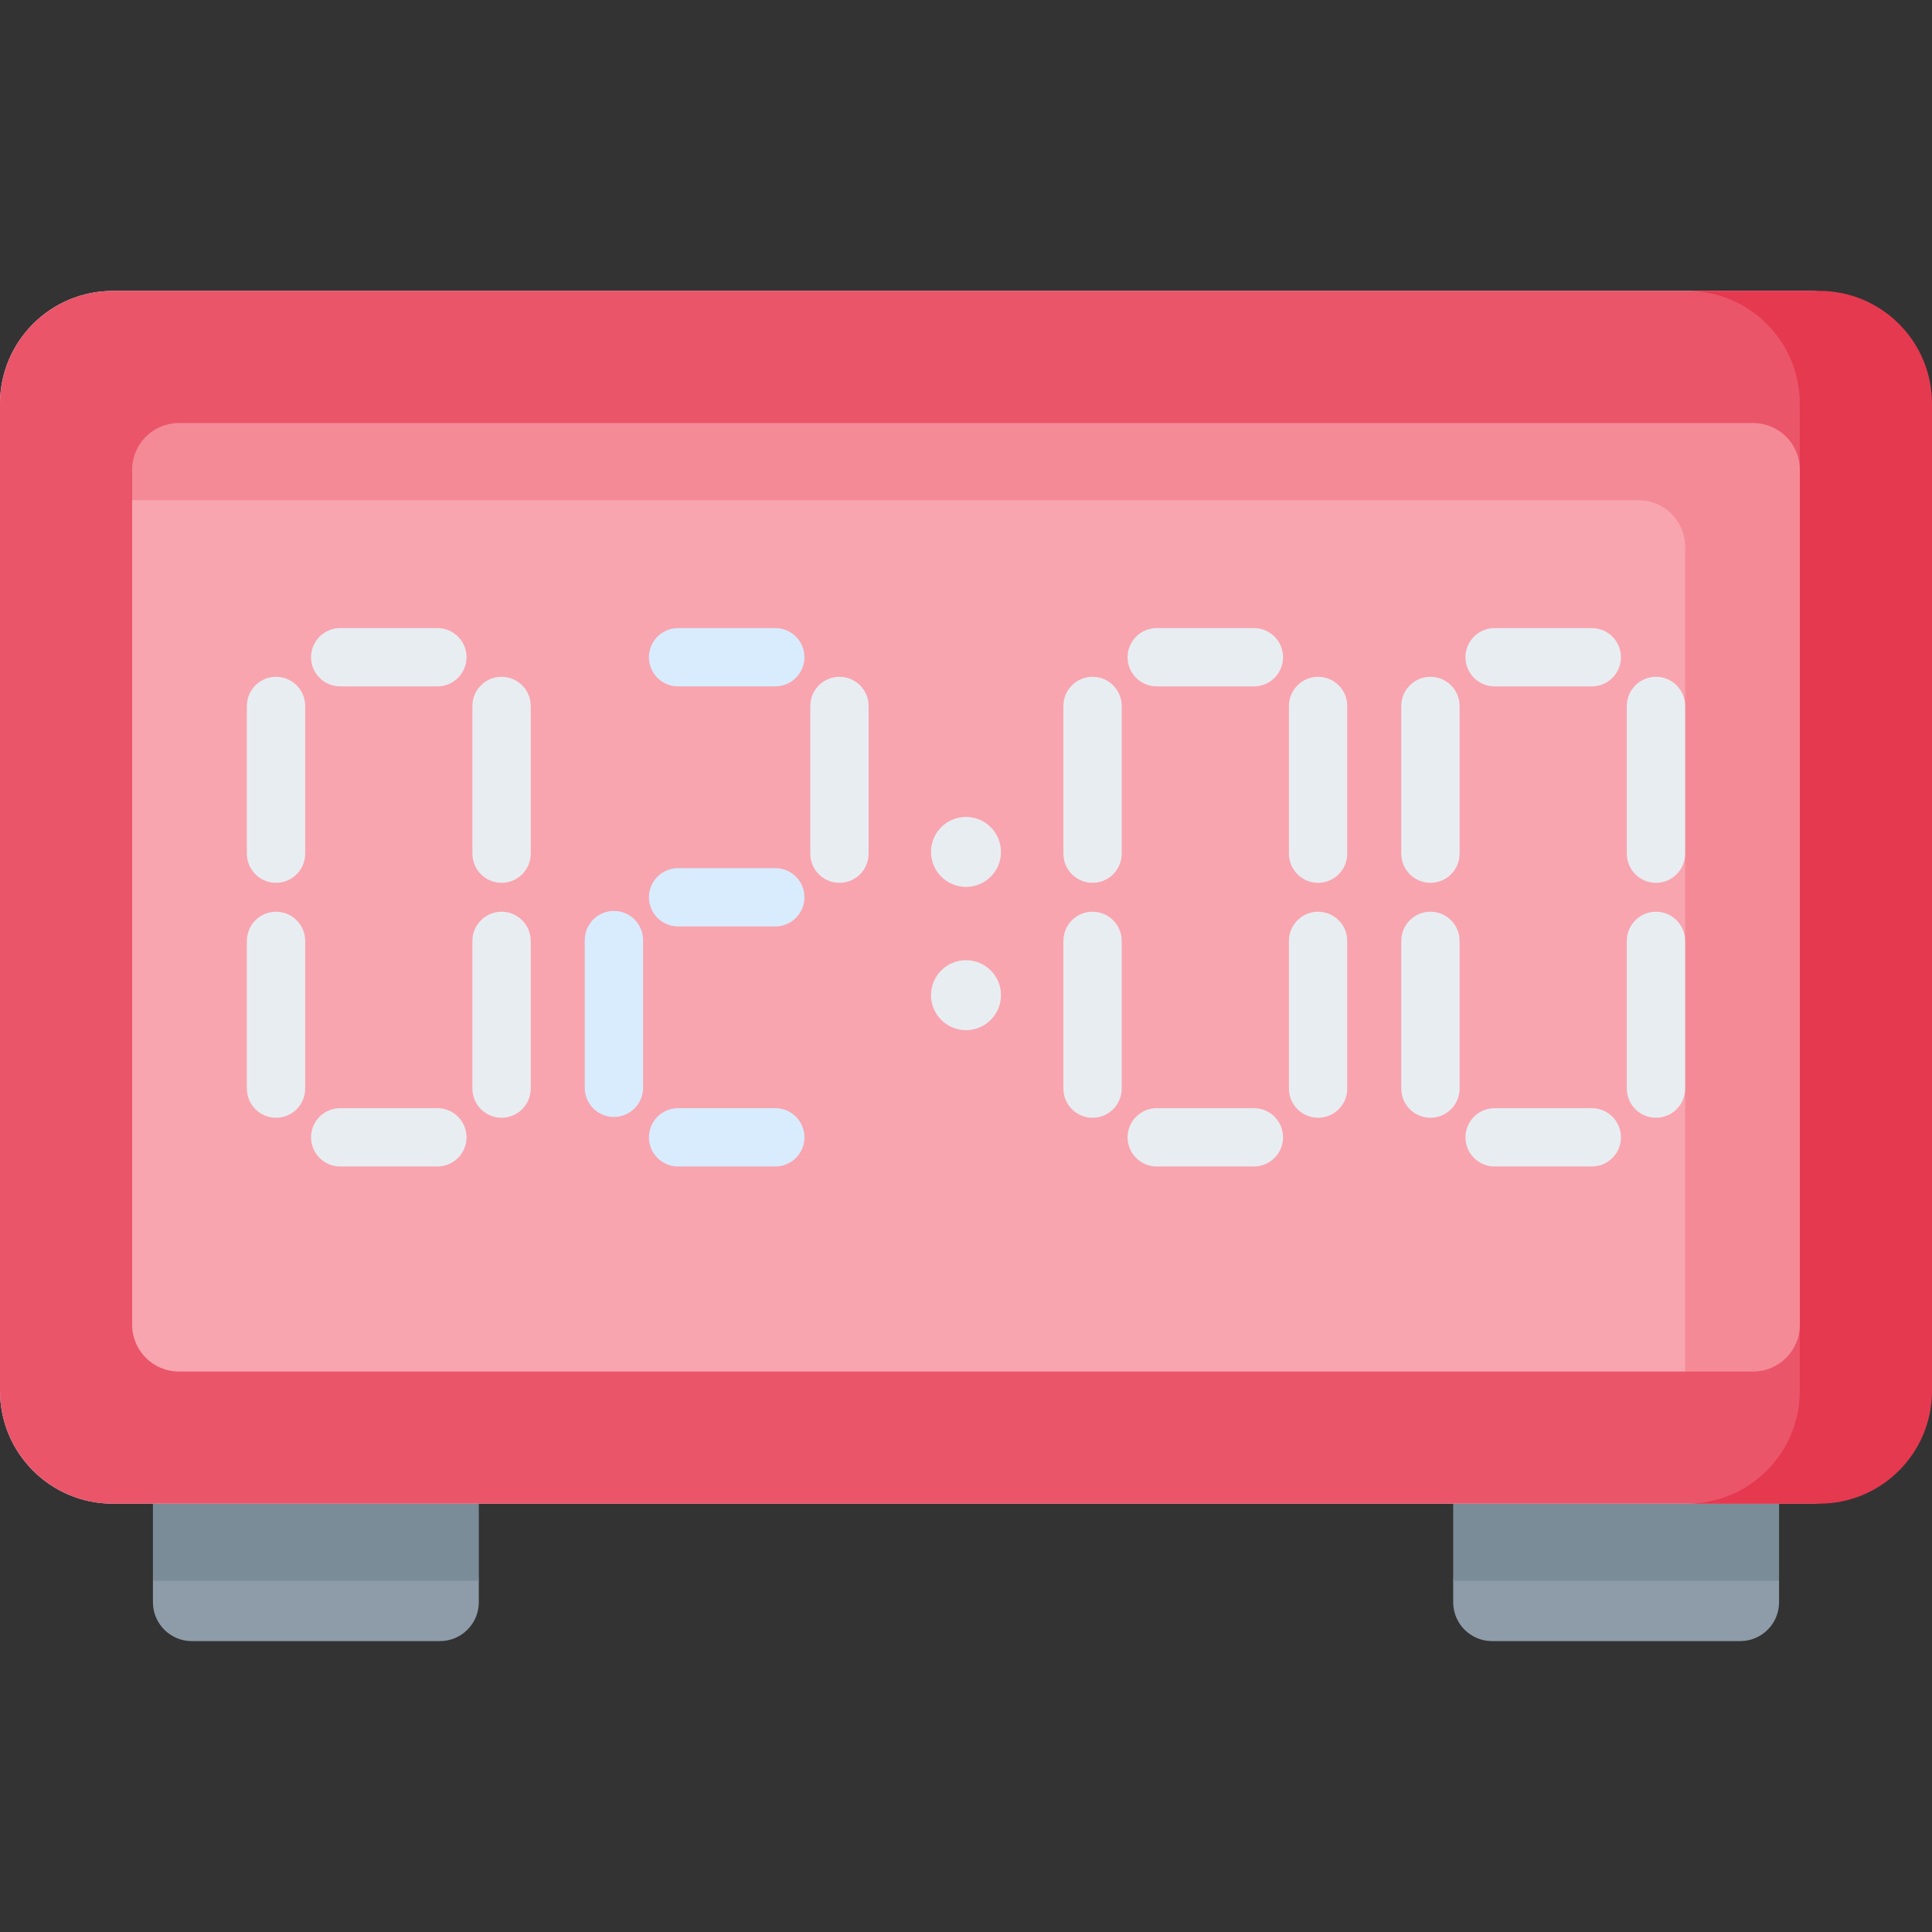 <svg enable-background="new 0 0 512 512" height="512" viewBox="0 0 512 512" width="512"
    xmlns="http://www.w3.org/2000/svg">
    <rect x="0" y="0" width="512" height="512" fill="#333333" stroke="none"/>
    <g>
        <g>
            <path
                d="m393.517 348.555-8.404 70.375v5.68c0 5.689 4.612 10.302 10.302 10.302h65.753c5.69 0 10.302-4.612 10.302-10.302v-5.68l-12.94-70.375z"
                fill="#8d9ca8" />
            <path
                d="m48.422 348.555-7.892 70.375v5.68c0 5.689 4.612 10.302 10.302 10.302h65.753c5.69 0 10.302-4.612 10.302-10.302v-5.68l-6.179-70.375z"
                fill="#8d9ca8" />
            <path d="m40.53 348.555h86.357v70.375h-86.357z" fill="#7a8c98" />
            <path d="m385.113 348.555h86.357v70.375h-86.357z" fill="#7a8c98" />
            <g>
                <path
                    d="m509.08 368.613v-261.65c0-16.5-13.376-29.875-29.875-29.875h-449.33c-16.499 0-29.875 13.376-29.875 29.876v261.65c0 16.5 13.376 29.875 29.875 29.875h449.329c16.5 0 29.876-13.376 29.876-29.876z"
                    fill="#d8ecfe" />
            </g>
            <path
                d="m509.08 368.613v-261.65c0-16.5-13.376-29.875-29.875-29.875h-449.33c-16.499 0-29.875 13.376-29.875 29.876v261.65c0 16.5 13.376 29.875 29.875 29.875h449.329c16.5 0 29.876-13.376 29.876-29.876z"
                fill="#eb5569" />
            <path
                d="m482.125 77.088h-35.042c16.5 0 29.875 13.376 29.875 29.875v261.65c0 16.5-13.376 29.875-29.875 29.875h35.042c16.5 0 29.875-13.375 29.875-29.875v-261.65c0-16.499-13.376-29.875-29.875-29.875z"
                fill="#e53950" />
            <g>
                <path
                    d="m471.823 118.986h-424.435l-12.362 13.57v218.544c0 6.827 5.535 12.362 12.362 12.362h399.188l25.247-12.171z"
                    fill="#f8a5af" />
            </g>
            <path
                d="m464.612 112.114h-417.224c-6.827 0-12.362 5.535-12.362 12.362v8.079h399.188c6.827 0 12.362 5.535 12.362 12.362v218.545h18.036c6.827 0 12.362-5.535 12.362-12.362v-226.623c0-6.828-5.535-12.363-12.362-12.363z"
                fill="#f58a97" />
            <g>
                <g>
                    <path
                        d="m115.912 181.901h-25.755c-4.267 0-7.726-3.459-7.726-7.726s3.459-7.726 7.726-7.726h25.755c4.267 0 7.726 3.459 7.726 7.726s-3.459 7.726-7.726 7.726z"
                        fill="#e8edf2" />
                </g>
                <g>
                    <path
                        d="m115.912 309.129h-25.755c-4.267 0-7.726-3.459-7.726-7.726s3.459-7.726 7.726-7.726h25.755c4.267 0 7.726 3.459 7.726 7.726s-3.459 7.726-7.726 7.726z"
                        fill="#e8edf2" />
                </g>
                <g>
                    <path
                        d="m132.919 233.958c-4.267 0-7.726-3.459-7.726-7.726v-39.147c0-4.267 3.459-7.726 7.726-7.726s7.726 3.459 7.726 7.726v39.147c0 4.267-3.459 7.726-7.726 7.726z"
                        fill="#e8edf2" />
                </g>
                <g>
                    <path
                        d="m73.15 233.958c-4.267 0-7.726-3.459-7.726-7.726v-39.147c0-4.267 3.459-7.726 7.726-7.726s7.726 3.459 7.726 7.726v39.147c.001 4.267-3.458 7.726-7.726 7.726z"
                        fill="#e8edf2" />
                </g>
                <g>
                    <path
                        d="m132.919 296.218c-4.267 0-7.726-3.459-7.726-7.726v-39.147c0-4.267 3.459-7.726 7.726-7.726s7.726 3.459 7.726 7.726v39.147c0 4.267-3.459 7.726-7.726 7.726z"
                        fill="#e8edf2" />
                </g>
                <g>
                    <path
                        d="m73.15 296.218c-4.267 0-7.726-3.459-7.726-7.726v-39.147c0-4.267 3.459-7.726 7.726-7.726s7.726 3.459 7.726 7.726v39.147c.001 4.267-3.458 7.726-7.726 7.726z"
                        fill="#e8edf2" />
                </g>
            </g>
            <g>
                <path
                    d="m205.456 181.901h-25.755c-4.267 0-7.726-3.459-7.726-7.726s3.459-7.726 7.726-7.726h25.755c4.267 0 7.726 3.459 7.726 7.726s-3.459 7.726-7.726 7.726z"
                    fill="#d8ecfe" />
            </g>
            <g>
                <path
                    d="m205.456 309.129h-25.755c-4.267 0-7.726-3.459-7.726-7.726s3.459-7.726 7.726-7.726h25.755c4.267 0 7.726 3.459 7.726 7.726s-3.459 7.726-7.726 7.726z"
                    fill="#d8ecfe" />
            </g>
            <g>
                <path
                    d="m222.463 233.958c-4.267 0-7.726-3.459-7.726-7.726v-39.147c0-4.267 3.459-7.726 7.726-7.726s7.726 3.459 7.726 7.726v39.147c0 4.267-3.459 7.726-7.726 7.726z"
                    fill="#e8edf2" />
            </g>
            <g>
                <path
                    d="m162.694 296.01c-4.267 0-7.726-3.459-7.726-7.726v-39.147c0-4.267 3.459-7.726 7.726-7.726s7.726 3.459 7.726 7.726v39.147c.001 4.267-3.459 7.726-7.726 7.726z"
                    fill="#d8ecfe" />
            </g>
            <g>
                <path
                    d="m205.456 245.515h-25.755c-4.267 0-7.726-3.459-7.726-7.726s3.459-7.726 7.726-7.726h25.755c4.267 0 7.726 3.459 7.726 7.726s-3.459 7.726-7.726 7.726z"
                    fill="#d8ecfe" />
            </g>
            <g>
                <g>
                    <path
                        d="m332.299 181.901h-25.755c-4.267 0-7.726-3.459-7.726-7.726s3.459-7.726 7.726-7.726h25.755c4.267 0 7.726 3.459 7.726 7.726s-3.459 7.726-7.726 7.726z"
                        fill="#e8edf2" />
                </g>
                <g>
                    <path
                        d="m332.299 309.129h-25.755c-4.267 0-7.726-3.459-7.726-7.726s3.459-7.726 7.726-7.726h25.755c4.267 0 7.726 3.459 7.726 7.726s-3.459 7.726-7.726 7.726z"
                        fill="#e8edf2" />
                </g>
                <g>
                    <path
                        d="m349.306 233.958c-4.267 0-7.726-3.459-7.726-7.726v-39.147c0-4.267 3.459-7.726 7.726-7.726s7.726 3.459 7.726 7.726v39.147c0 4.267-3.459 7.726-7.726 7.726z"
                        fill="#e8edf2" />
                </g>
                <g>
                    <path
                        d="m289.537 233.958c-4.267 0-7.726-3.459-7.726-7.726v-39.147c0-4.267 3.459-7.726 7.726-7.726s7.726 3.459 7.726 7.726v39.147c.001 4.267-3.459 7.726-7.726 7.726z"
                        fill="#e8edf2" />
                </g>
                <g>
                    <path
                        d="m349.306 296.218c-4.267 0-7.726-3.459-7.726-7.726v-39.147c0-4.267 3.459-7.726 7.726-7.726s7.726 3.459 7.726 7.726v39.147c0 4.267-3.459 7.726-7.726 7.726z"
                        fill="#e8edf2" />
                </g>
                <g>
                    <path
                        d="m289.537 296.218c-4.267 0-7.726-3.459-7.726-7.726v-39.147c0-4.267 3.459-7.726 7.726-7.726s7.726 3.459 7.726 7.726v39.147c.001 4.267-3.459 7.726-7.726 7.726z"
                        fill="#e8edf2" />
                </g>
            </g>
            <g>
                <g>
                    <path
                        d="m421.843 181.901h-25.755c-4.267 0-7.726-3.459-7.726-7.726s3.459-7.726 7.726-7.726h25.755c4.267 0 7.726 3.459 7.726 7.726s-3.459 7.726-7.726 7.726z"
                        fill="#e8edf2" />
                </g>
                <g>
                    <path
                        d="m421.843 309.129h-25.755c-4.267 0-7.726-3.459-7.726-7.726s3.459-7.726 7.726-7.726h25.755c4.267 0 7.726 3.459 7.726 7.726s-3.459 7.726-7.726 7.726z"
                        fill="#e8edf2" />
                </g>
                <g>
                    <path
                        d="m438.85 233.958c-4.267 0-7.726-3.459-7.726-7.726v-39.147c0-4.267 3.459-7.726 7.726-7.726s7.726 3.459 7.726 7.726v39.147c0 4.267-3.459 7.726-7.726 7.726z"
                        fill="#e8edf2" />
                </g>
                <g>
                    <path
                        d="m379.081 233.958c-4.267 0-7.726-3.459-7.726-7.726v-39.147c0-4.267 3.459-7.726 7.726-7.726s7.726 3.459 7.726 7.726v39.147c0 4.267-3.459 7.726-7.726 7.726z"
                        fill="#e8edf2" />
                </g>
                <g>
                    <path
                        d="m438.85 296.218c-4.267 0-7.726-3.459-7.726-7.726v-39.147c0-4.267 3.459-7.726 7.726-7.726s7.726 3.459 7.726 7.726v39.147c0 4.267-3.459 7.726-7.726 7.726z"
                        fill="#e8edf2" />
                </g>
                <g>
                    <path
                        d="m379.081 296.218c-4.267 0-7.726-3.459-7.726-7.726v-39.147c0-4.267 3.459-7.726 7.726-7.726s7.726 3.459 7.726 7.726v39.147c0 4.267-3.459 7.726-7.726 7.726z"
                        fill="#e8edf2" />
                </g>
            </g>
            <g fill="#e8edf2">
                <circle cx="256" cy="225.77" r="9.272" />
                <circle cx="256" cy="263.732" r="9.272" />
            </g>
        </g>
    </g> 
</svg>

<!-- <div>Icons made by <a href="http://www.freepik.com/" title="Freepik">Freepik</a> from <a href="https://www.flaticon.com/" title="Flaticon">www.flaticon.com</a></div> -->
